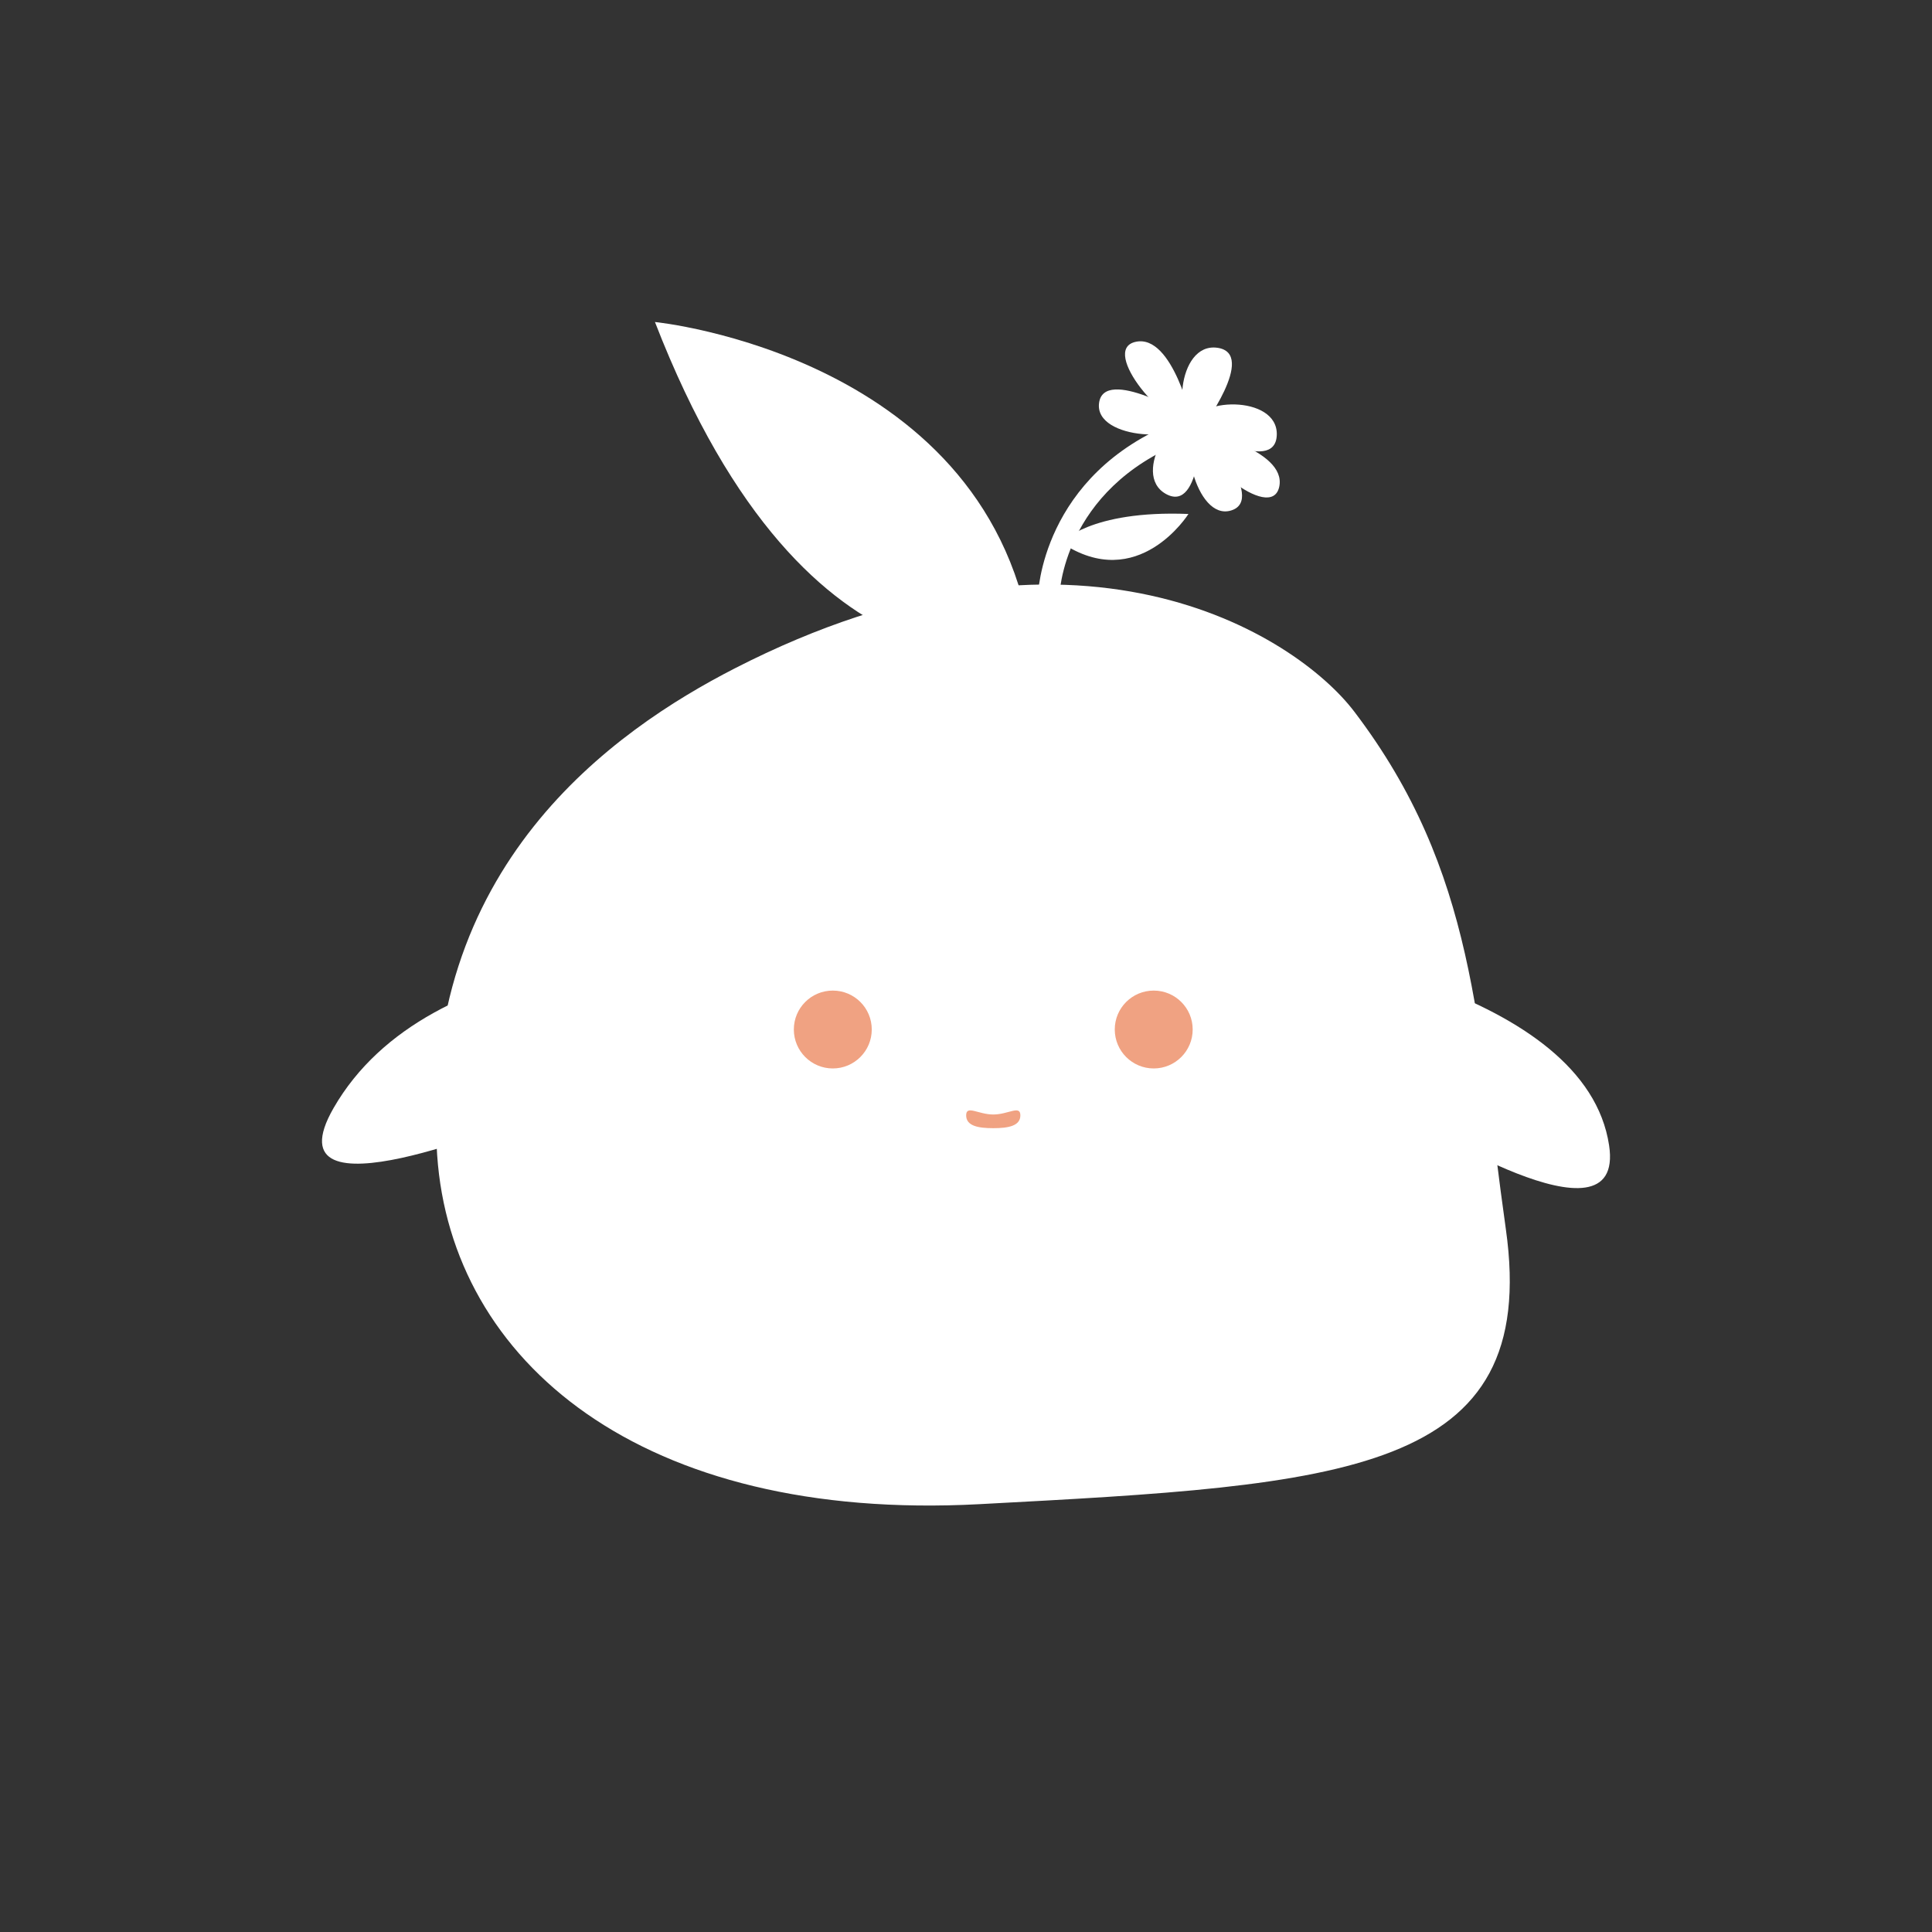 <svg width="36" height="36" viewBox="0 0 36 36" fill="none" xmlns="http://www.w3.org/2000/svg">
<rect x="0" y="0" width="36" height="36" fill="#333333" stroke="none"/>
<path d="M26.315 20.892C26.045 20.633 23.321 18.207 21.991 17.354C24.214 17.564 29.55 18.481 29.983 21.341C30.294 23.39 26.306 20.838 26.315 20.892Z" fill="white"/>
<path d="M9.671 20.891C10.036 20.659 13.623 18.515 15.212 17.835C13.15 17.618 7.995 17.555 6.216 20.646C4.944 22.86 9.706 20.833 9.671 20.891Z" fill="white"/>
<path d="M12.204 6C12.204 6 18.53 6.628 19.242 12.095C19.243 12.096 15.092 13.455 12.204 6Z" fill="white"/>
<path d="M28.059 22.901C28.708 27.486 25.029 27.667 18.249 28.028C11.937 28.363 8.409 25.362 8.146 21.525C7.779 16.143 11.459 13.601 13.684 12.458C20.054 9.189 24.147 11.828 25.235 13.26C27.506 16.246 27.52 19.089 28.059 22.901Z" fill="white"/>
<path d="M22.145 9.577C22.145 9.577 21.208 11.07 19.779 10.113C19.778 10.113 20.299 9.504 22.145 9.577Z" fill="white"/>
<path d="M19.539 11.31C19.538 11.31 19.537 11.31 19.536 11.31C19.426 11.309 19.338 11.219 19.34 11.109C19.34 11.086 19.401 8.849 21.918 7.856C22.021 7.816 22.136 7.866 22.177 7.969C22.218 8.072 22.168 8.187 22.064 8.228C19.794 9.123 19.739 11.095 19.739 11.115C19.737 11.223 19.648 11.31 19.539 11.31Z" fill="white"/>
<path d="M15.518 19.909C15.919 19.909 16.244 19.584 16.244 19.183C16.244 18.782 15.919 18.458 15.518 18.458C15.117 18.458 14.792 18.782 14.792 19.183C14.792 19.584 15.117 19.909 15.518 19.909Z" fill="#F0A282"/>
<path d="M21.498 19.909C21.899 19.909 22.224 19.584 22.224 19.183C22.224 18.782 21.899 18.458 21.498 18.458C21.097 18.458 20.772 18.782 20.772 19.183C20.772 19.584 21.097 19.909 21.498 19.909Z" fill="#F0A282"/>
<path d="M19.013 20.783C19.013 20.981 18.787 21.022 18.508 21.022C18.229 21.022 18.003 20.981 18.003 20.783C18.003 20.585 18.229 20.767 18.508 20.767C18.788 20.767 19.013 20.585 19.013 20.783Z" fill="#F0A282"/>
<path d="M22.218 7.877C22.218 7.877 21.857 6.22 21.163 6.369C20.47 6.517 21.764 8.03 22.218 7.877Z" fill="white"/>
<path d="M22.162 7.769C22.162 7.769 20.567 6.814 20.479 7.512C20.392 8.21 22.155 8.265 22.162 7.769Z" fill="white"/>
<path d="M22.372 8.011C22.372 8.011 23.443 6.585 22.682 6.48C21.92 6.377 21.831 7.988 22.372 8.011Z" fill="white"/>
<path d="M22.238 7.948C22.238 7.948 23.762 8.874 23.791 8.107C23.818 7.338 22.207 7.407 22.238 7.948Z" fill="white"/>
<path d="M22.328 8.015C22.328 8.015 23.985 8.375 23.837 9.069C23.689 9.763 22.175 8.469 22.328 8.015Z" fill="white"/>
<path d="M22.389 7.902C22.389 7.902 23.614 9.301 22.943 9.511C22.272 9.723 21.903 7.998 22.389 7.902Z" fill="white"/>
<path d="M22.389 7.791C22.389 7.791 22.401 9.574 21.727 9.205C21.053 8.833 21.941 7.487 22.389 7.791Z" fill="white"/>
<path d="M22.817 8.54C22.945 8.405 22.819 8.076 22.534 7.805C22.249 7.534 21.914 7.424 21.786 7.559C21.657 7.694 21.784 8.023 22.069 8.294C22.354 8.564 22.689 8.675 22.817 8.54Z" fill="white"/>
</svg>
